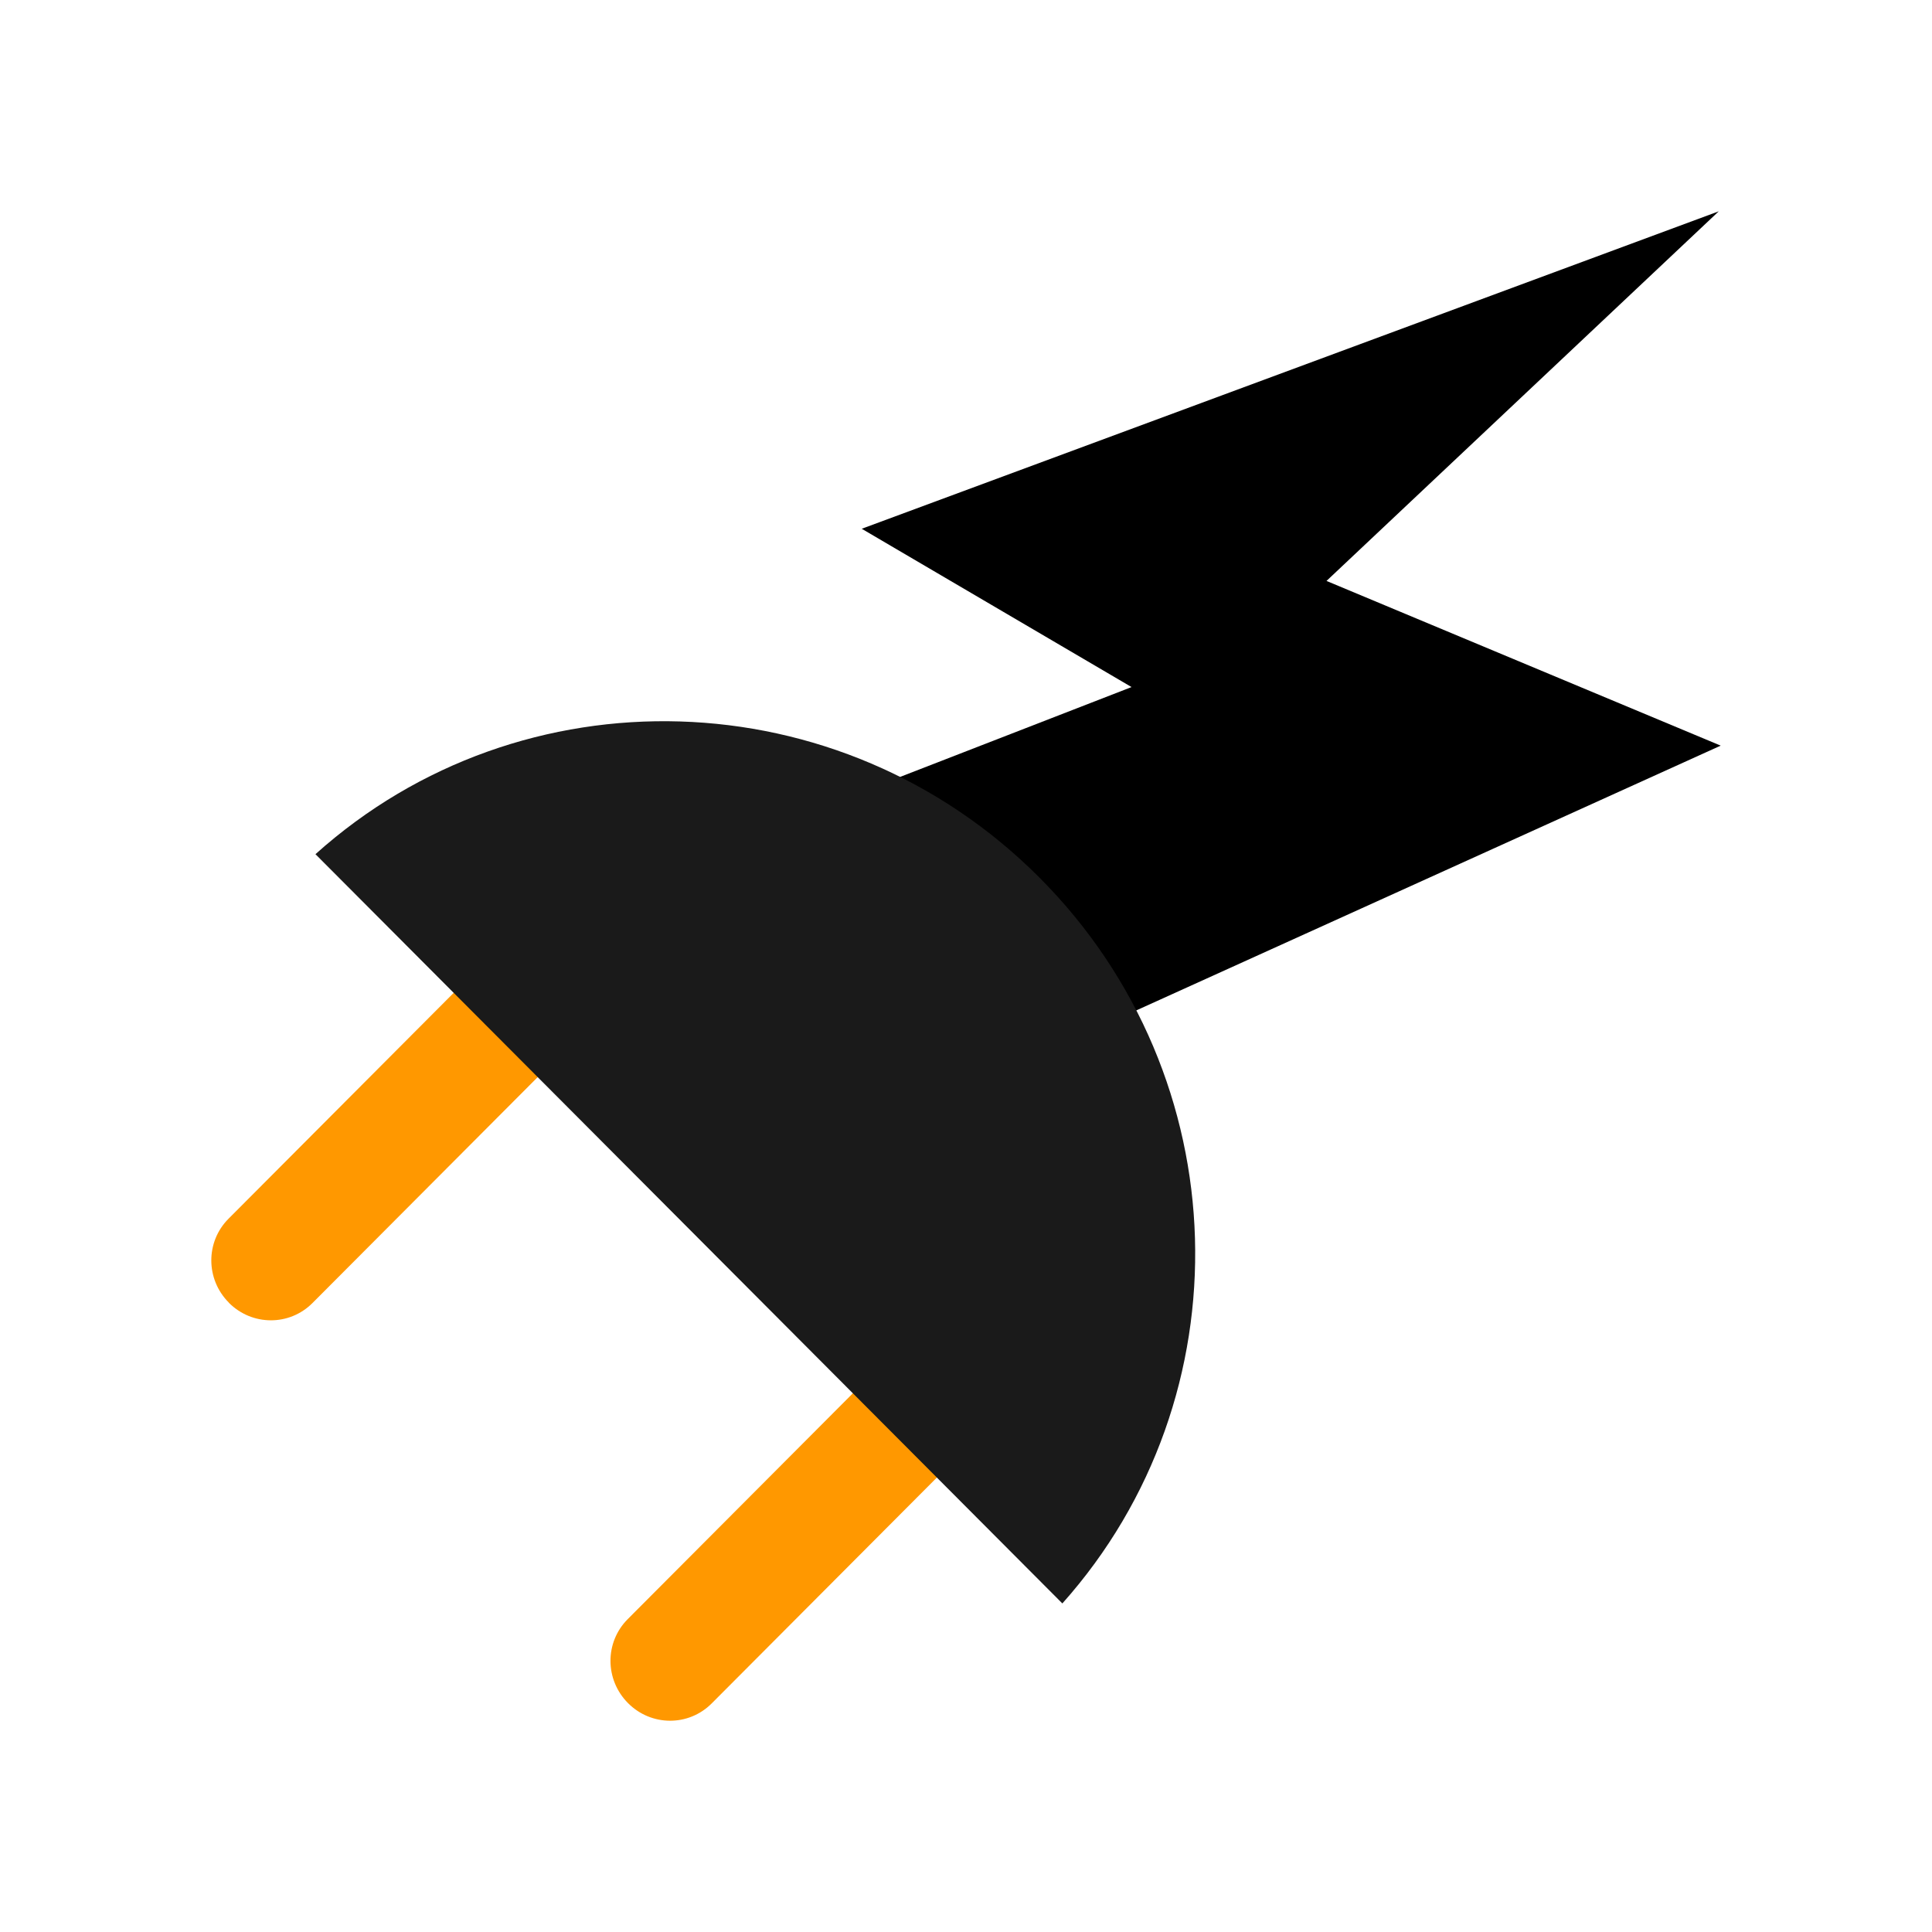<?xml version="1.0" encoding="UTF-8" standalone="no"?>
<!-- Created with Inkscape (http://www.inkscape.org/) -->

<svg
   xmlns:dc="http://purl.org/dc/elements/1.1/"
   xmlns:cc="http://creativecommons.org/ns#"
   xmlns:rdf="http://www.w3.org/1999/02/22-rdf-syntax-ns#"
   xmlns:svg="http://www.w3.org/2000/svg"
   xmlns="http://www.w3.org/2000/svg"
   xmlns:sodipodi="http://sodipodi.sourceforge.net/DTD/sodipodi-0.dtd"
   xmlns:inkscape="http://www.inkscape.org/namespaces/inkscape"
   id="svg7384"
   style="enable-background:new"
   height="32"
   width="32"
   version="1.1"
   sodipodi:docname="scheme_power.svg"
   inkscape:version="0.92.4 (5da689c313, 2019-01-14)">
  <sodipodi:namedview
     pagecolor="#ffffff"
     bordercolor="#666666"
     borderopacity="1"
     objecttolerance="10"
     gridtolerance="10"
     guidetolerance="10"
     inkscape:pageopacity="0"
     inkscape:pageshadow="2"
     inkscape:window-width="1362"
     inkscape:window-height="695"
     id="namedview11"
     showgrid="false"
     fit-margin-top="0"
     fit-margin-left="0"
     fit-margin-right="0"
     fit-margin-bottom="0"
     inkscape:zoom="16.6875"
     inkscape:cx="5.6629213"
     inkscape:cy="16"
     inkscape:window-x="0"
     inkscape:window-y="0"
     inkscape:window-maximized="1"
     inkscape:current-layer="svg7384" />
  <title
     id="title8473">Paper Symbolic Icon Theme</title>
  <defs
     id="defs7386" />
  <path
     inkscape:connector-curvature="0"
     id="rect5826"
     style="fill:#ff9800;stroke-width:0.389;fill-opacity:1"
     d="m 10.402,28.209 c -0.385,-0.387 -0.388,-1.007 -0.005,-1.391 l 3.868,-3.88 c 0.383,-0.384 1.001,-0.382 1.386,0.005 0.385,0.387 0.388,1.007 0.005,1.391 l -3.868,3.88 c -0.383,0.384 -1.001,0.382 -1.386,-0.005 z" />
  <path
     inkscape:connector-curvature="0"
     id="rect5828"
     style="fill:#ff9800;stroke-width:0.389;fill-opacity:1"
     d="M 3.791,21.576 C 3.405,21.19 3.403,20.569 3.785,20.186 L 7.653,16.306 c 0.383,-0.384 1.001,-0.382 1.386,0.005 0.385,0.387 0.388,1.007 0.005,1.391 l -3.868,3.88 c -0.383,0.384 -1.001,0.382 -1.386,-0.005 z" />
  <path
     inkscape:connector-curvature="0"
     id="path5845"
     style="fill:#000000;stroke-width:0.389"
     d="M 11.841,14.059 18.742,11.38 14.273,8.758 28.468,3.5 21.971,9.622 28.5,12.35 15.043,18.447 11.841,14.059 Z" />
  <path
     inkscape:connector-curvature="0"
     id="path5824"
     style="fill:#1a1a1a;stroke-width:0.389;fill-opacity:1"
     d="M 17.596,26.558 C 20.653,23.133 20.522,17.851 17.218,14.537 13.914,11.222 8.639,11.082 5.225,14.148 l 12.371,12.41 z" />
</svg>
